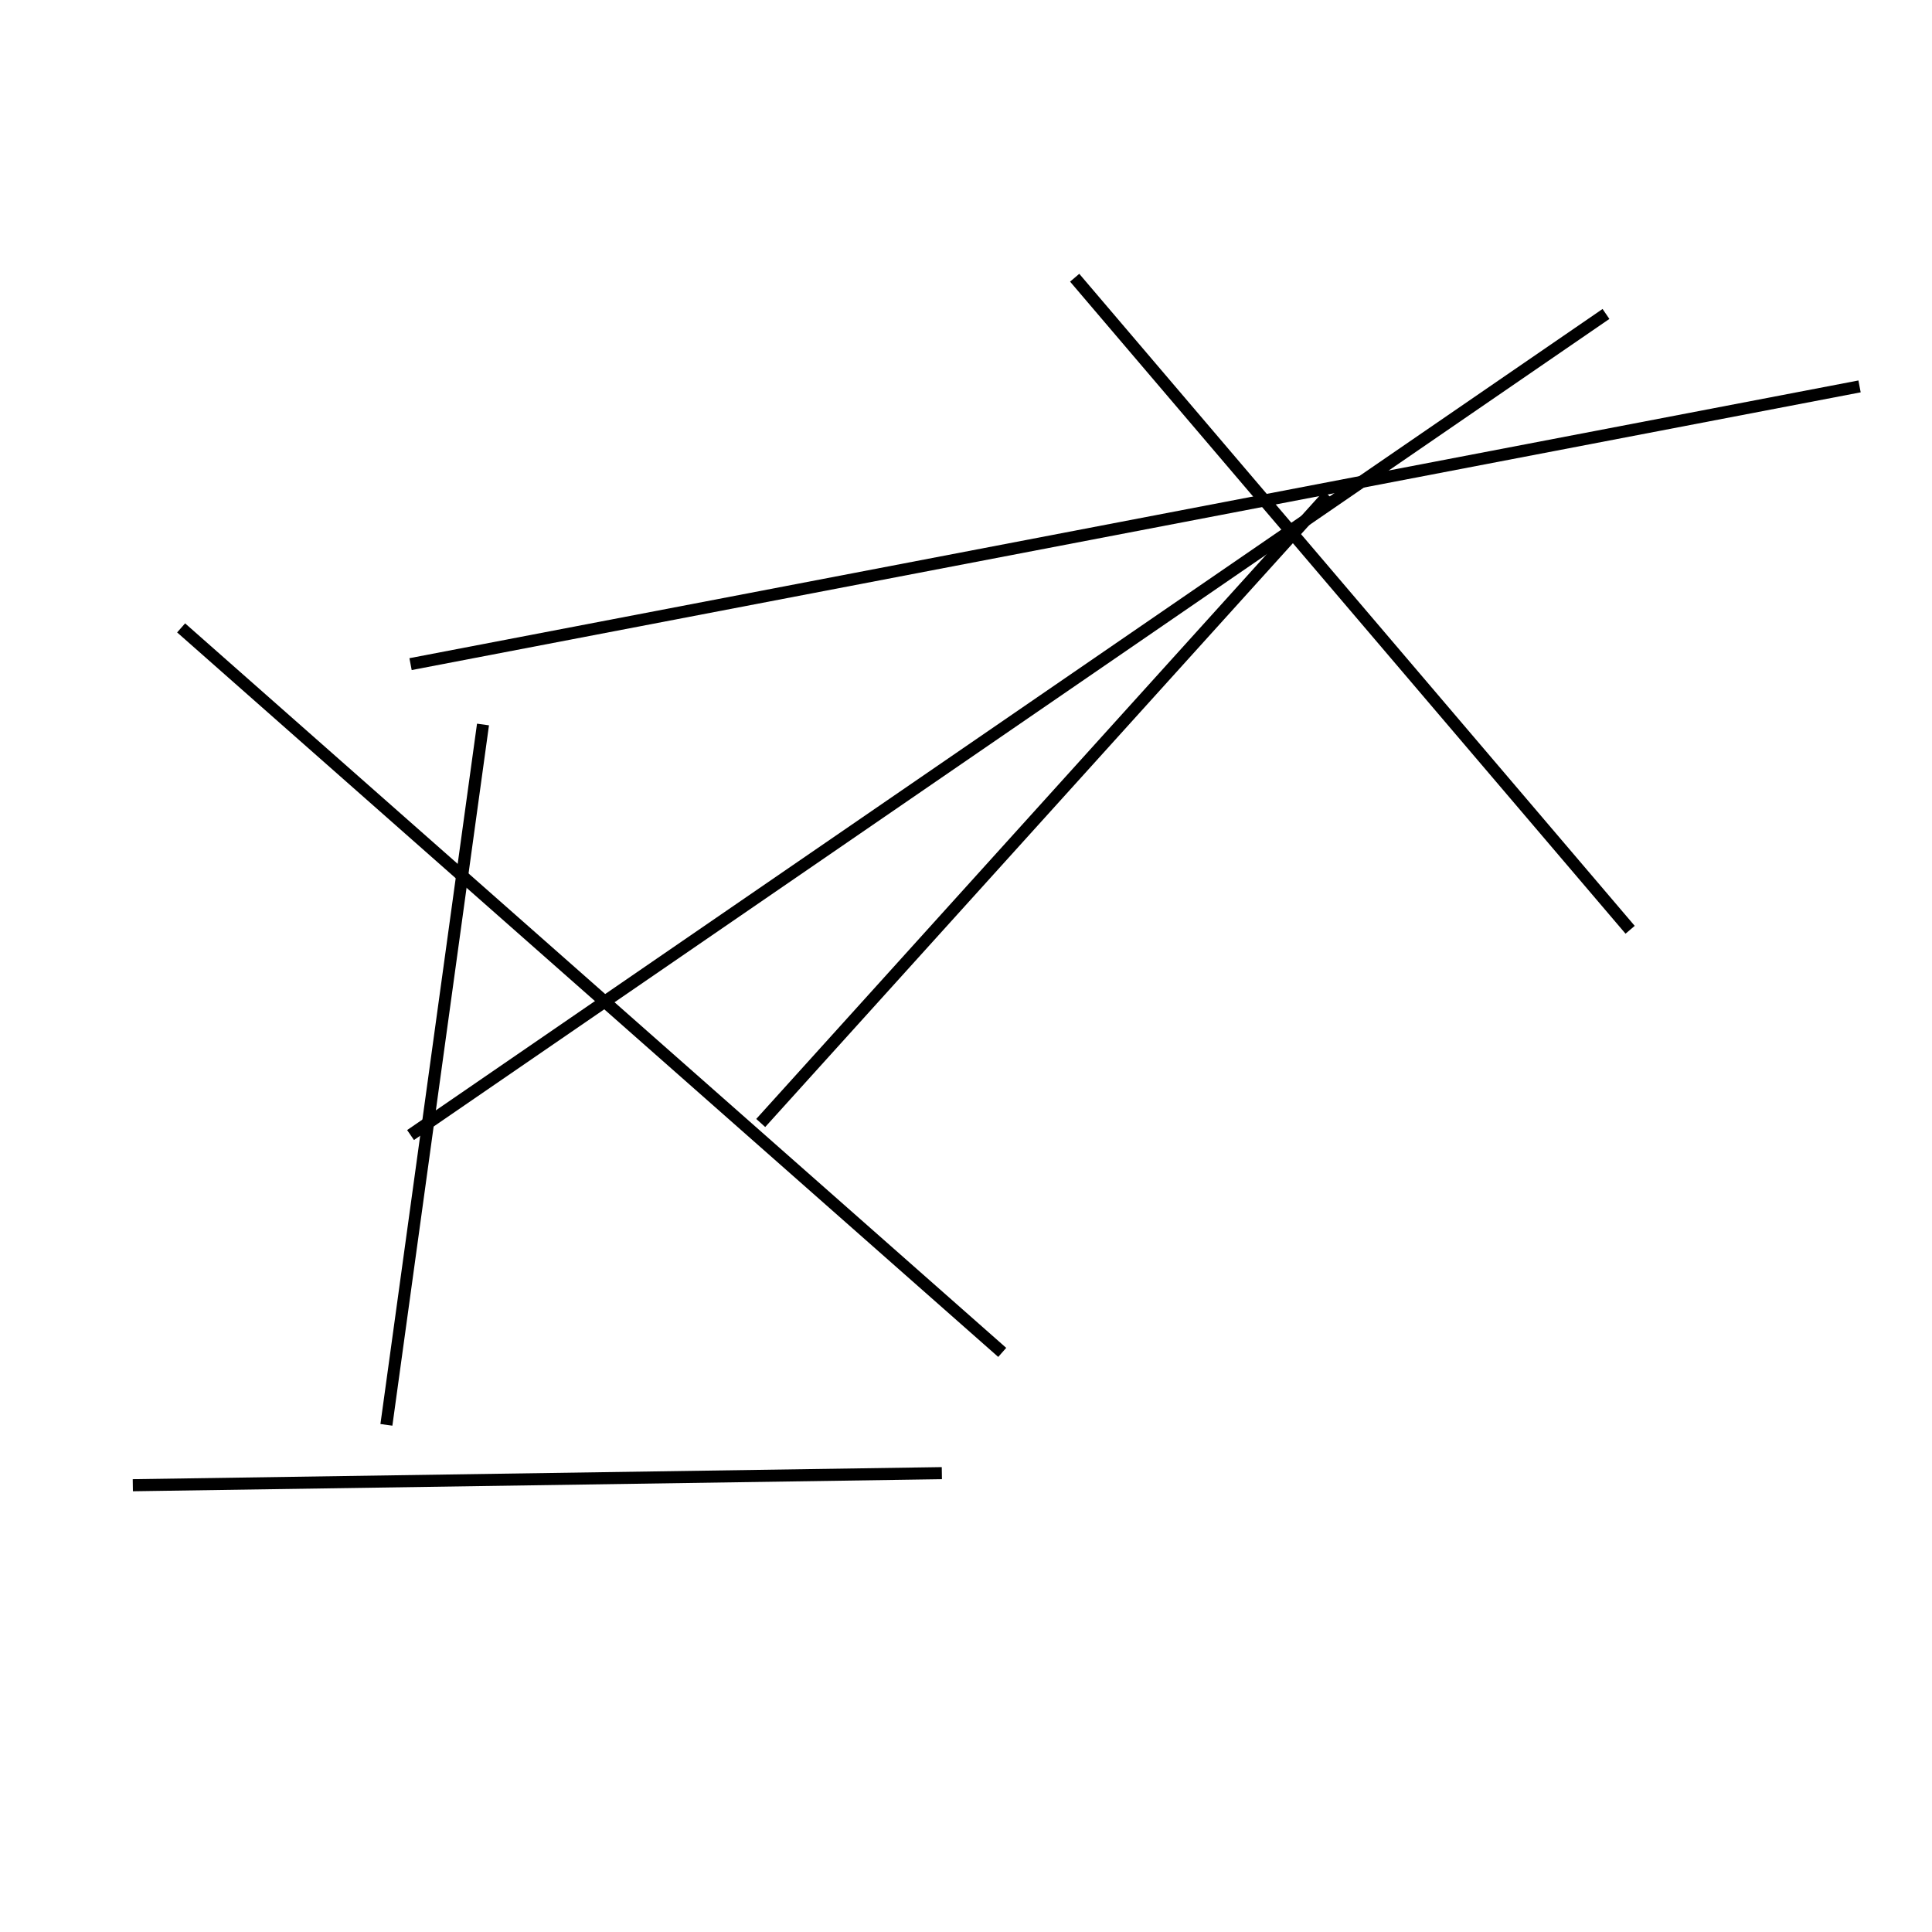 <?xml version="1.0" encoding="utf-8" ?>
<svg baseProfile="full" height="160" version="1.1" width="160" xmlns="http://www.w3.org/2000/svg" xmlns:ev="http://www.w3.org/2001/xml-events" xmlns:xlink="http://www.w3.org/1999/xlink"><defs /><line stroke="black" stroke-width="1" x1="40" x2="32" y1="60" y2="118" /><line stroke="black" stroke-width="1" x1="78" x2="11" y1="122" y2="123" /><line stroke="black" stroke-width="1" x1="34" x2="133" y1="94" y2="26" /><line stroke="black" stroke-width="1" x1="15" x2="83" y1="52" y2="112" /><line stroke="black" stroke-width="1" x1="34" x2="154" y1="55" y2="32" /><line stroke="black" stroke-width="1" x1="135" x2="89" y1="77" y2="23" /><line stroke="black" stroke-width="1" x1="110" x2="63" y1="41" y2="93" /></svg>